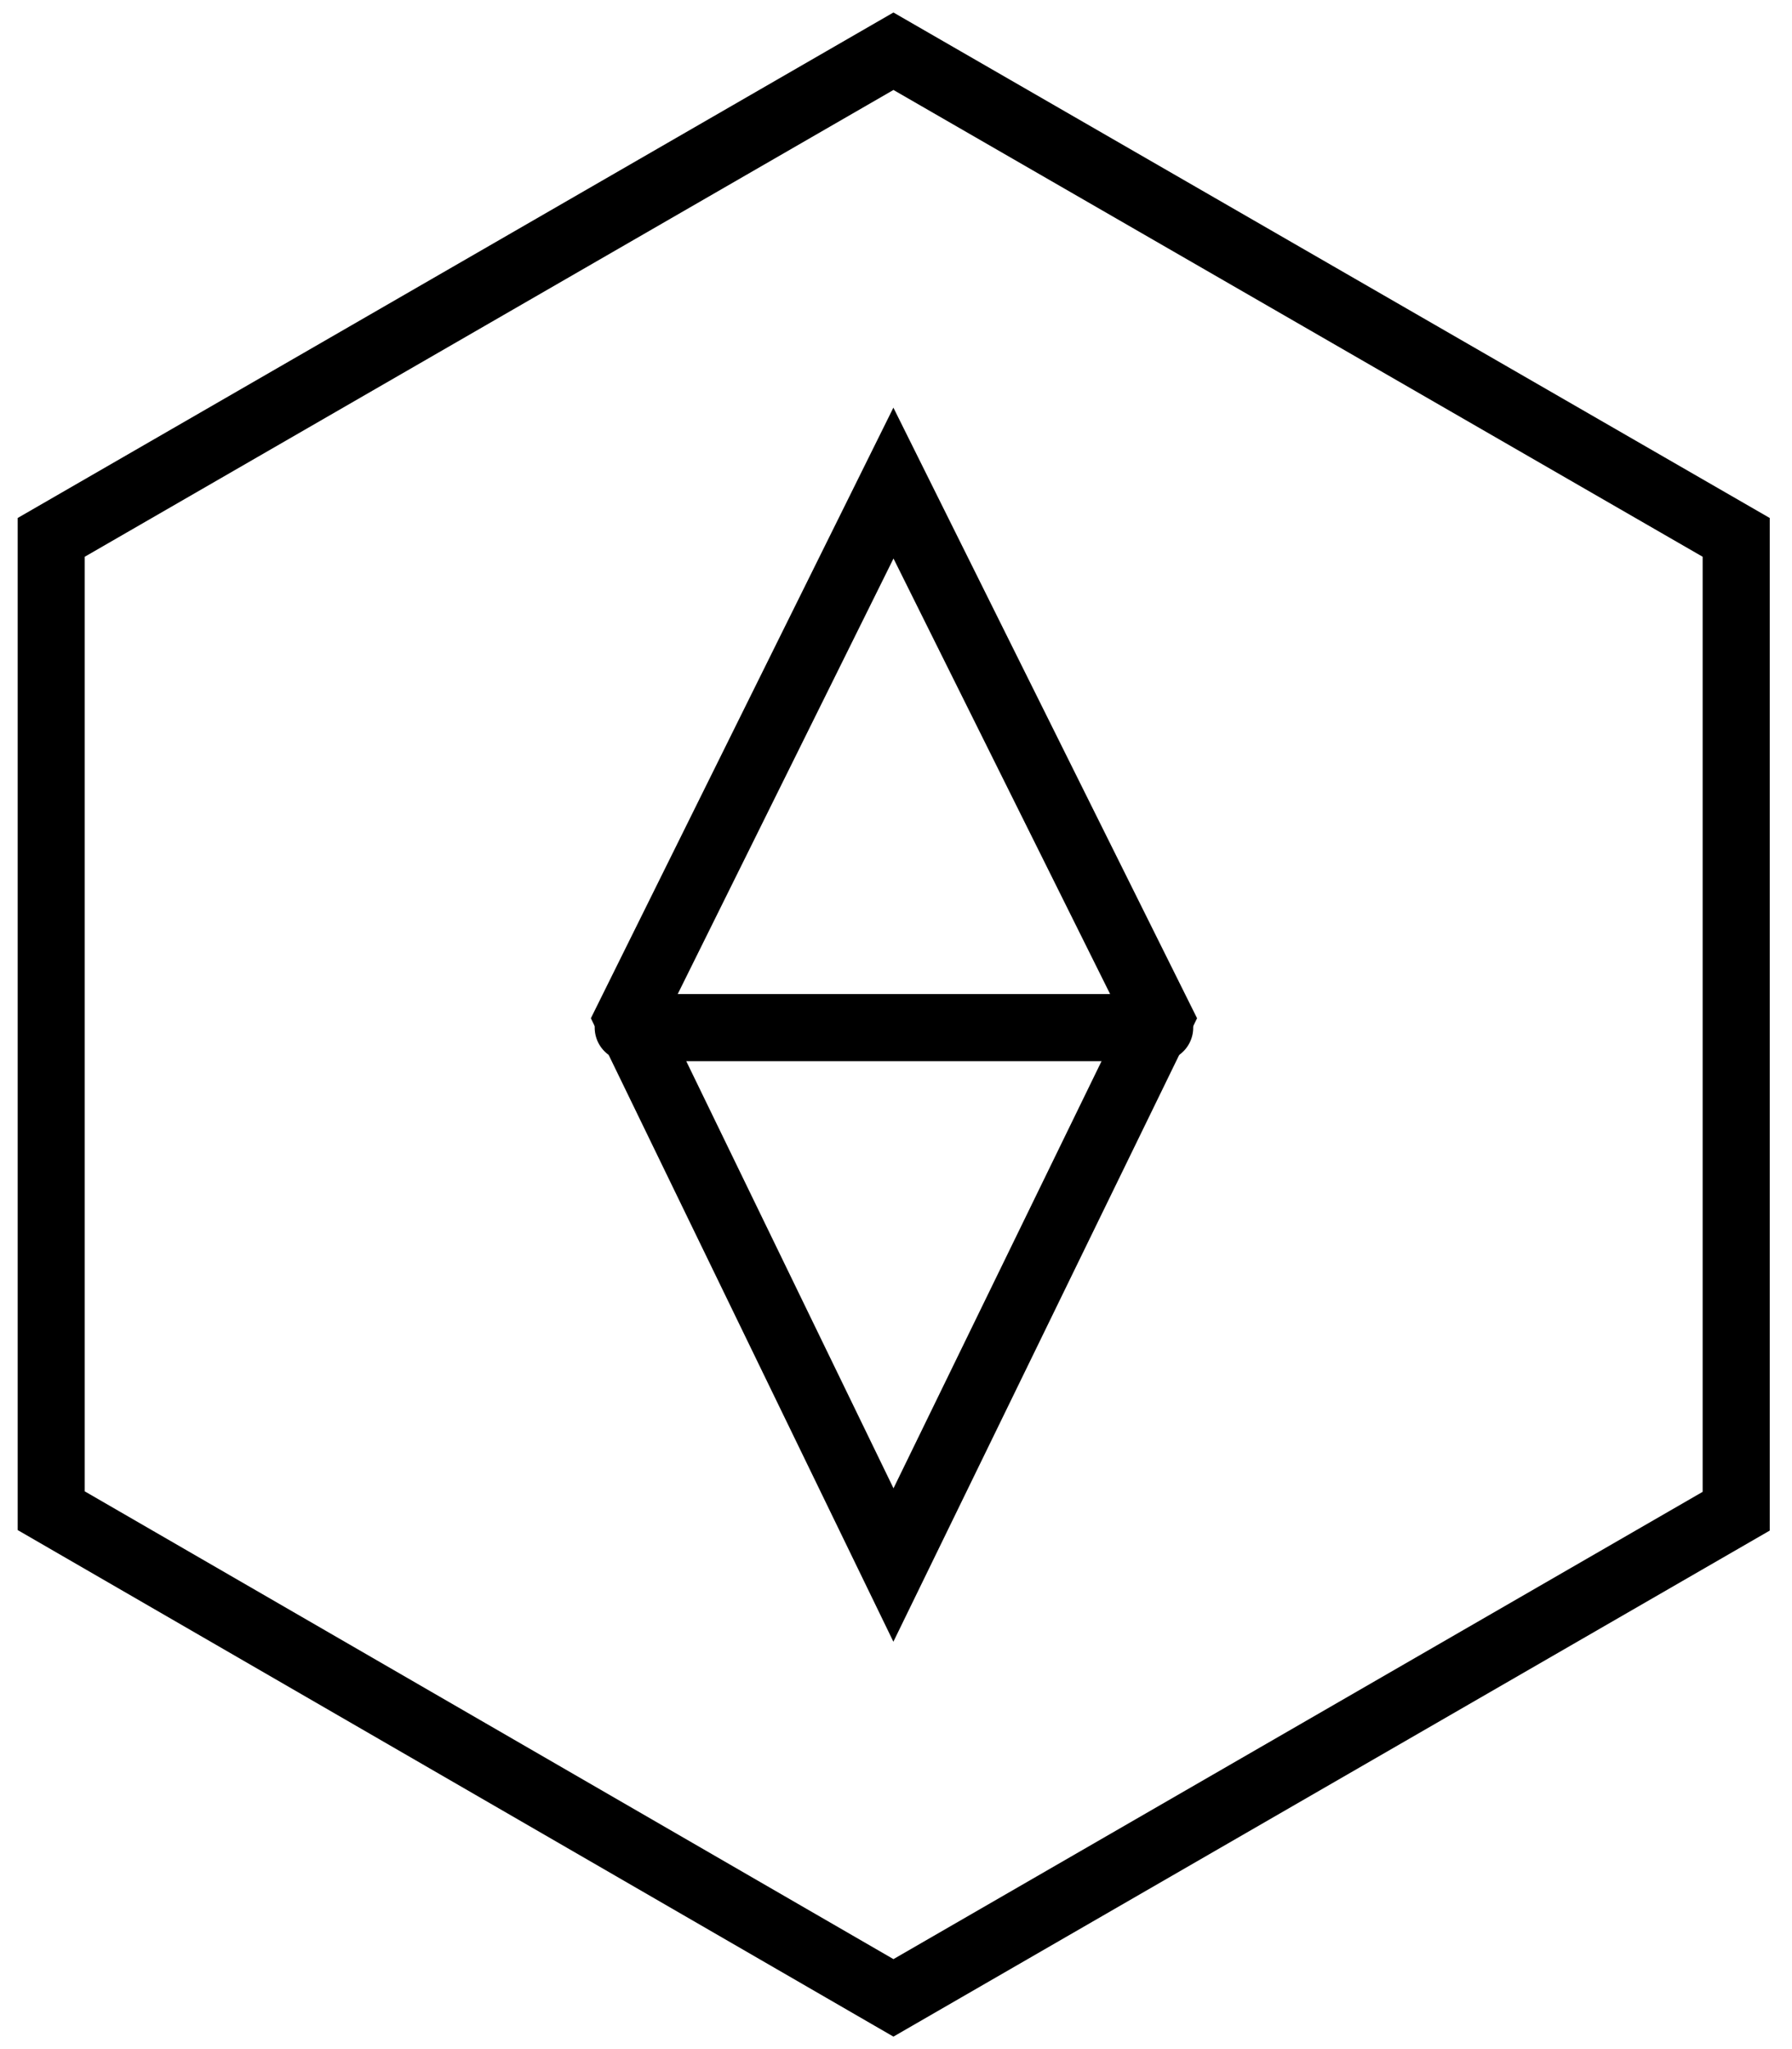 <svg viewBox="0 0 35 40" fill="none" xmlns="http://www.w3.org/2000/svg"><path d="M1 10.49v19L17.45 39l16.46-9.5V10.49L17.45 1 1 10.49ZM22.65 20.06H12.27" stroke="currentColor" stroke-width="1.31" stroke-miterlimit="10" stroke-linecap="round"/><path d="m12.27 19.88 5.18 10.67 5.2-10.67-5.2-10.45-5.18 10.45Z" stroke="currentColor" stroke-width="1.31" stroke-miterlimit="10" stroke-linecap="round"/></svg>